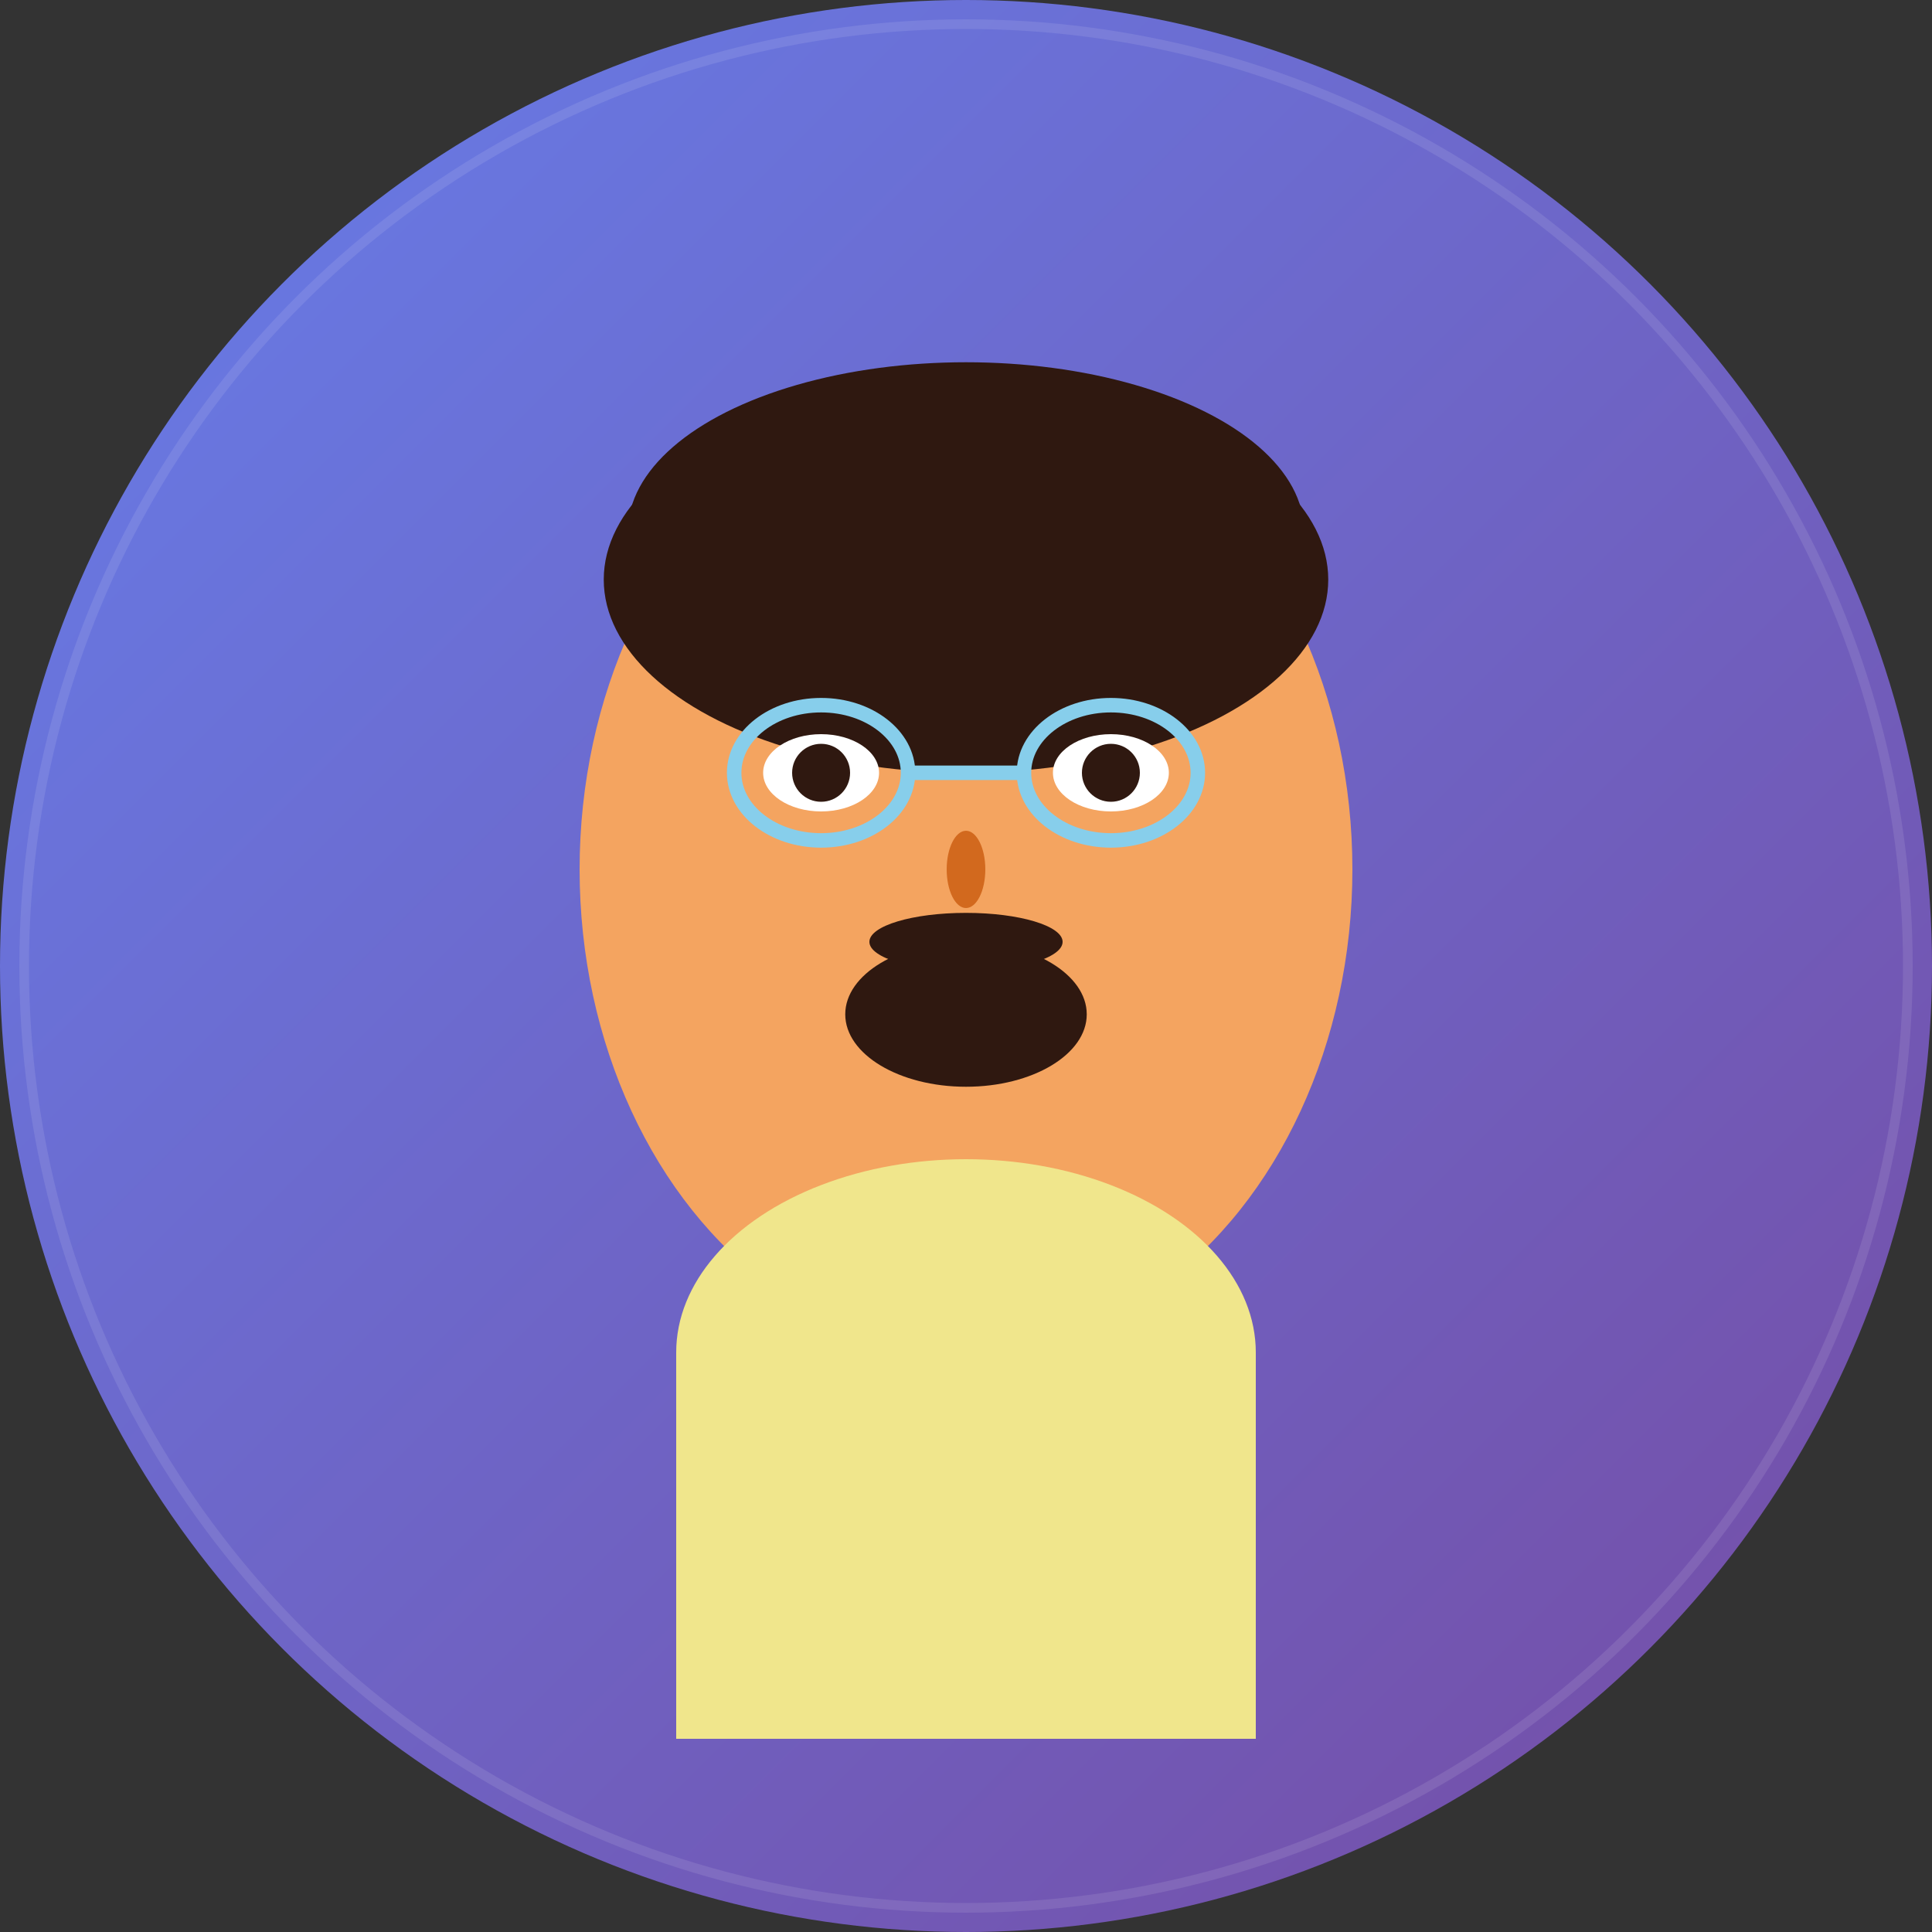 <svg width="400" height="400" viewBox="0 0 400 400" xmlns="http://www.w3.org/2000/svg">
  <rect x="0" y="0" width="400" height="400" fill="#333333" stroke="none"/>
  <!-- Background -->
  <defs>
    <linearGradient id="bgGradient" x1="0%" y1="0%" x2="100%" y2="100%">
      <stop offset="0%" style="stop-color:#667eea;stop-opacity:1" />
      <stop offset="100%" style="stop-color:#764ba2;stop-opacity:1" />
    </linearGradient>
  </defs>
  
  <!-- Background circle -->
  <circle cx="200" cy="200" r="200" fill="url(#bgGradient)"/>
  
  <!-- Head shape -->
  <ellipse cx="200" cy="180" rx="80" ry="100" fill="#f4a460"/>
  
  <!-- Hair -->
  <ellipse cx="200" cy="120" rx="75" ry="40" fill="#2f1810"/>
  <ellipse cx="200" cy="110" rx="70" ry="35" fill="#2f1810"/>
  
  <!-- Eyes -->
  <ellipse cx="170" cy="160" rx="12" ry="8" fill="white"/>
  <ellipse cx="230" cy="160" rx="12" ry="8" fill="white"/>
  <ellipse cx="170" cy="160" rx="6" ry="6" fill="#2f1810"/>
  <ellipse cx="230" cy="160" rx="6" ry="6" fill="#2f1810"/>
  
  <!-- Glasses frames -->
  <ellipse cx="170" cy="160" rx="18" ry="14" fill="none" stroke="#87ceeb" stroke-width="3"/>
  <ellipse cx="230" cy="160" rx="18" ry="14" fill="none" stroke="#87ceeb" stroke-width="3"/>
  <line x1="188" y1="160" x2="212" y2="160" stroke="#87ceeb" stroke-width="3"/>
  
  <!-- Nose -->
  <ellipse cx="200" cy="180" rx="4" ry="8" fill="#d2691e"/>
  
  <!-- Mouth -->
  <ellipse cx="200" cy="200" rx="15" ry="8" fill="#8b4513"/>
  
  <!-- Mustache -->
  <ellipse cx="200" cy="195" rx="20" ry="6" fill="#2f1810"/>
  
  <!-- Beard -->
  <ellipse cx="200" cy="210" rx="25" ry="15" fill="#2f1810"/>
  
  <!-- Shirt collar -->
  <ellipse cx="200" cy="280" rx="60" ry="40" fill="#f0e68c"/>
  
  <!-- Shirt -->
  <rect x="140" y="280" width="120" height="80" fill="#f0e68c"/>
  
  <!-- Professional styling -->
  <circle cx="200" cy="200" r="195" fill="none" stroke="rgba(255,255,255,0.1)" stroke-width="2"/>
</svg> 